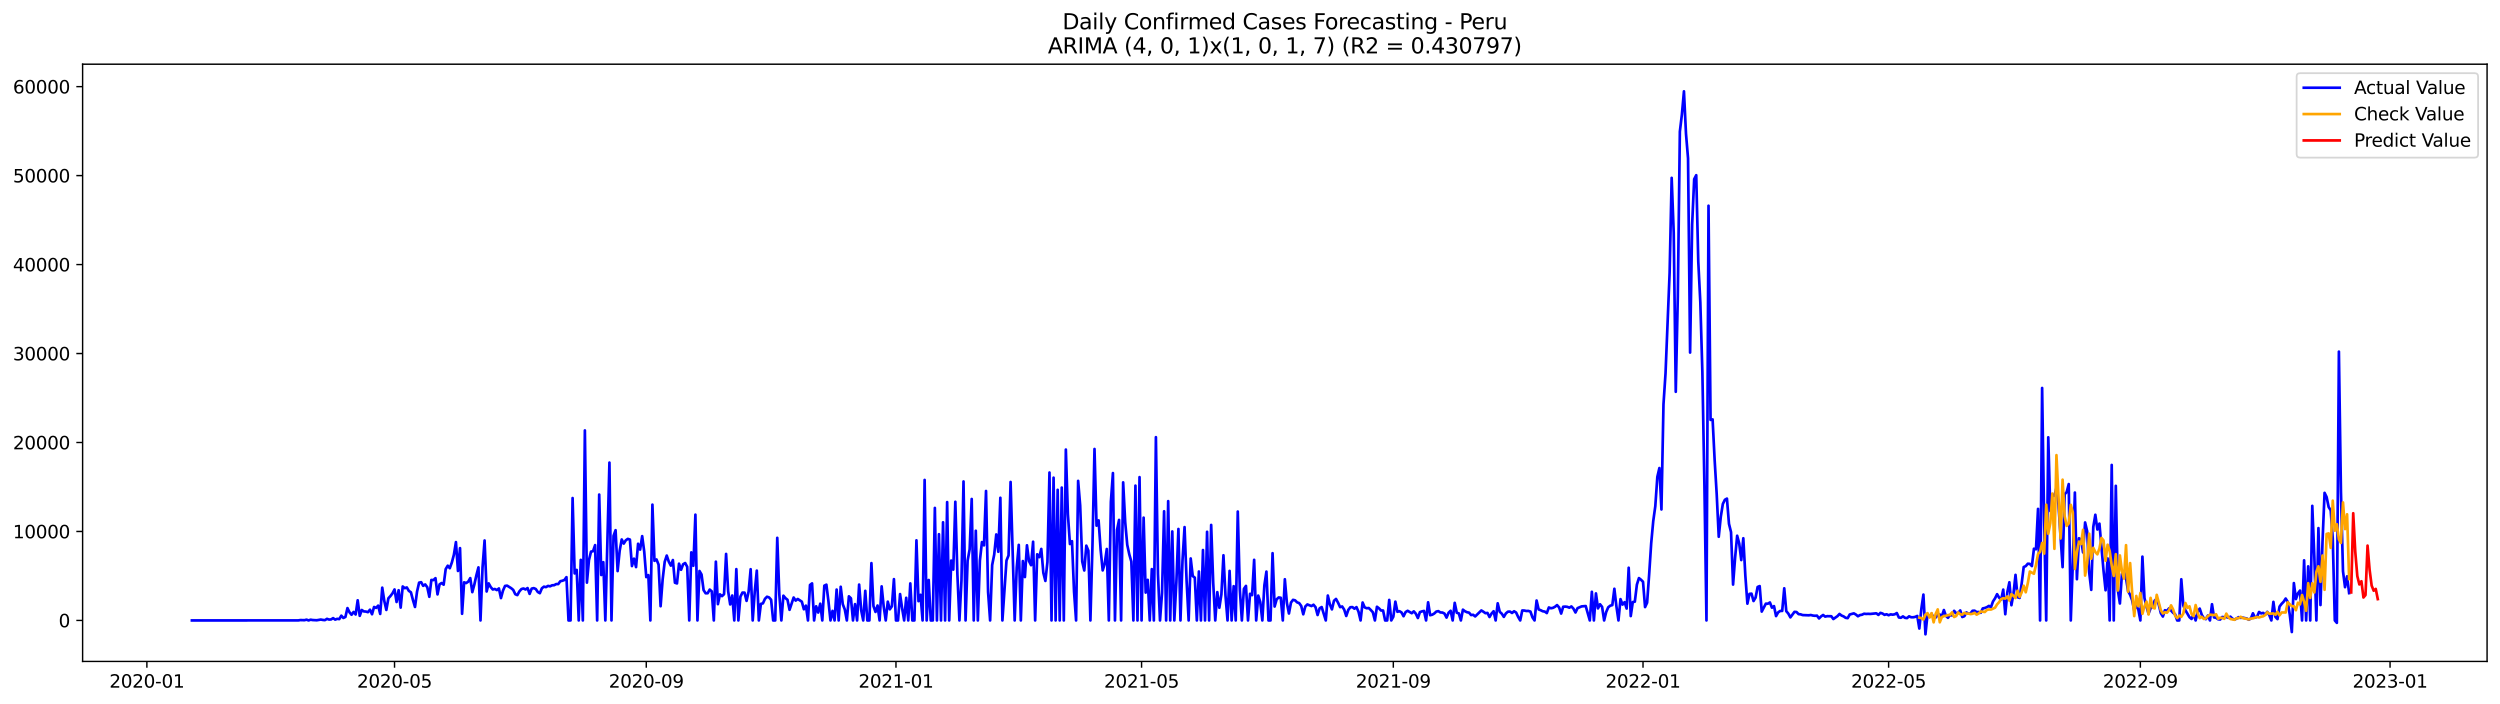 <?xml version="1.0" encoding="utf-8" standalone="no"?>
<!DOCTYPE svg PUBLIC "-//W3C//DTD SVG 1.1//EN"
  "http://www.w3.org/Graphics/SVG/1.1/DTD/svg11.dtd">
<svg xmlns:xlink="http://www.w3.org/1999/xlink" width="1392.412pt" height="392.274pt" viewBox="0 0 1392.412 392.274" xmlns="http://www.w3.org/2000/svg" version="1.1">
 <defs>
  <style type="text/css">*{stroke-linejoin: round; stroke-linecap: butt}</style>
 </defs>
 <g id="figure_1">
  <g id="patch_1">
   <path d="M 0 392.274 
L 1392.412 392.274 
L 1392.412 0 
L 0 0 
z
" style="fill: #ffffff"/>
  </g>
  <g id="axes_1">
   <g id="patch_2">
    <path d="M 46.013 368.396 
L 1385.213 368.396 
L 1385.213 35.755 
L 46.013 35.755 
z
" style="fill: #ffffff"/>
   </g>
   <g id="matplotlib.axis_1">
    <g id="xtick_1">
     <g id="line2d_1">
      <defs>
       <path id="ma7a7d69709" d="M 0 0 
L 0 3.5 
" style="stroke: #000000; stroke-width: 0.8"/>
      </defs>
      <g>
       <use xlink:href="#ma7a7d69709" x="81.807" y="368.396" style="stroke: #000000; stroke-width: 0.8"/>
      </g>
     </g>
     <g id="text_1">
      <!-- 2020-01 -->
      <g transform="translate(60.915 382.994)scale(0.1 -0.1)">
       <defs>
        <path id="DejaVuSans-32" d="M 1228 531 
L 3431 531 
L 3431 0 
L 469 0 
L 469 531 
Q 828 903 1448 1529 
Q 2069 2156 2228 2338 
Q 2531 2678 2651 2914 
Q 2772 3150 2772 3378 
Q 2772 3750 2511 3984 
Q 2250 4219 1831 4219 
Q 1534 4219 1204 4116 
Q 875 4013 500 3803 
L 500 4441 
Q 881 4594 1212 4672 
Q 1544 4750 1819 4750 
Q 2544 4750 2975 4387 
Q 3406 4025 3406 3419 
Q 3406 3131 3298 2873 
Q 3191 2616 2906 2266 
Q 2828 2175 2409 1742 
Q 1991 1309 1228 531 
z
" transform="scale(0.016)"/>
        <path id="DejaVuSans-30" d="M 2034 4250 
Q 1547 4250 1301 3770 
Q 1056 3291 1056 2328 
Q 1056 1369 1301 889 
Q 1547 409 2034 409 
Q 2525 409 2770 889 
Q 3016 1369 3016 2328 
Q 3016 3291 2770 3770 
Q 2525 4250 2034 4250 
z
M 2034 4750 
Q 2819 4750 3233 4129 
Q 3647 3509 3647 2328 
Q 3647 1150 3233 529 
Q 2819 -91 2034 -91 
Q 1250 -91 836 529 
Q 422 1150 422 2328 
Q 422 3509 836 4129 
Q 1250 4750 2034 4750 
z
" transform="scale(0.016)"/>
        <path id="DejaVuSans-2d" d="M 313 2009 
L 1997 2009 
L 1997 1497 
L 313 1497 
L 313 2009 
z
" transform="scale(0.016)"/>
        <path id="DejaVuSans-31" d="M 794 531 
L 1825 531 
L 1825 4091 
L 703 3866 
L 703 4441 
L 1819 4666 
L 2450 4666 
L 2450 531 
L 3481 531 
L 3481 0 
L 794 0 
L 794 531 
z
" transform="scale(0.016)"/>
       </defs>
       <use xlink:href="#DejaVuSans-32"/>
       <use xlink:href="#DejaVuSans-30" x="63.623"/>
       <use xlink:href="#DejaVuSans-32" x="127.246"/>
       <use xlink:href="#DejaVuSans-30" x="190.869"/>
       <use xlink:href="#DejaVuSans-2d" x="254.492"/>
       <use xlink:href="#DejaVuSans-30" x="290.576"/>
       <use xlink:href="#DejaVuSans-31" x="354.199"/>
      </g>
     </g>
    </g>
    <g id="xtick_2">
     <g id="line2d_2">
      <g>
       <use xlink:href="#ma7a7d69709" x="219.739" y="368.396" style="stroke: #000000; stroke-width: 0.8"/>
      </g>
     </g>
     <g id="text_2">
      <!-- 2020-05 -->
      <g transform="translate(198.848 382.994)scale(0.1 -0.1)">
       <defs>
        <path id="DejaVuSans-35" d="M 691 4666 
L 3169 4666 
L 3169 4134 
L 1269 4134 
L 1269 2991 
Q 1406 3038 1543 3061 
Q 1681 3084 1819 3084 
Q 2600 3084 3056 2656 
Q 3513 2228 3513 1497 
Q 3513 744 3044 326 
Q 2575 -91 1722 -91 
Q 1428 -91 1123 -41 
Q 819 9 494 109 
L 494 744 
Q 775 591 1075 516 
Q 1375 441 1709 441 
Q 2250 441 2565 725 
Q 2881 1009 2881 1497 
Q 2881 1984 2565 2268 
Q 2250 2553 1709 2553 
Q 1456 2553 1204 2497 
Q 953 2441 691 2322 
L 691 4666 
z
" transform="scale(0.016)"/>
       </defs>
       <use xlink:href="#DejaVuSans-32"/>
       <use xlink:href="#DejaVuSans-30" x="63.623"/>
       <use xlink:href="#DejaVuSans-32" x="127.246"/>
       <use xlink:href="#DejaVuSans-30" x="190.869"/>
       <use xlink:href="#DejaVuSans-2d" x="254.492"/>
       <use xlink:href="#DejaVuSans-30" x="290.576"/>
       <use xlink:href="#DejaVuSans-35" x="354.199"/>
      </g>
     </g>
    </g>
    <g id="xtick_3">
     <g id="line2d_3">
      <g>
       <use xlink:href="#ma7a7d69709" x="359.952" y="368.396" style="stroke: #000000; stroke-width: 0.8"/>
      </g>
     </g>
     <g id="text_3">
      <!-- 2020-09 -->
      <g transform="translate(339.06 382.994)scale(0.1 -0.1)">
       <defs>
        <path id="DejaVuSans-39" d="M 703 97 
L 703 672 
Q 941 559 1184 500 
Q 1428 441 1663 441 
Q 2288 441 2617 861 
Q 2947 1281 2994 2138 
Q 2813 1869 2534 1725 
Q 2256 1581 1919 1581 
Q 1219 1581 811 2004 
Q 403 2428 403 3163 
Q 403 3881 828 4315 
Q 1253 4750 1959 4750 
Q 2769 4750 3195 4129 
Q 3622 3509 3622 2328 
Q 3622 1225 3098 567 
Q 2575 -91 1691 -91 
Q 1453 -91 1209 -44 
Q 966 3 703 97 
z
M 1959 2075 
Q 2384 2075 2632 2365 
Q 2881 2656 2881 3163 
Q 2881 3666 2632 3958 
Q 2384 4250 1959 4250 
Q 1534 4250 1286 3958 
Q 1038 3666 1038 3163 
Q 1038 2656 1286 2365 
Q 1534 2075 1959 2075 
z
" transform="scale(0.016)"/>
       </defs>
       <use xlink:href="#DejaVuSans-32"/>
       <use xlink:href="#DejaVuSans-30" x="63.623"/>
       <use xlink:href="#DejaVuSans-32" x="127.246"/>
       <use xlink:href="#DejaVuSans-30" x="190.869"/>
       <use xlink:href="#DejaVuSans-2d" x="254.492"/>
       <use xlink:href="#DejaVuSans-30" x="290.576"/>
       <use xlink:href="#DejaVuSans-39" x="354.199"/>
      </g>
     </g>
    </g>
    <g id="xtick_4">
     <g id="line2d_4">
      <g>
       <use xlink:href="#ma7a7d69709" x="499.024" y="368.396" style="stroke: #000000; stroke-width: 0.8"/>
      </g>
     </g>
     <g id="text_4">
      <!-- 2021-01 -->
      <g transform="translate(478.133 382.994)scale(0.1 -0.1)">
       <use xlink:href="#DejaVuSans-32"/>
       <use xlink:href="#DejaVuSans-30" x="63.623"/>
       <use xlink:href="#DejaVuSans-32" x="127.246"/>
       <use xlink:href="#DejaVuSans-31" x="190.869"/>
       <use xlink:href="#DejaVuSans-2d" x="254.492"/>
       <use xlink:href="#DejaVuSans-30" x="290.576"/>
       <use xlink:href="#DejaVuSans-31" x="354.199"/>
      </g>
     </g>
    </g>
    <g id="xtick_5">
     <g id="line2d_5">
      <g>
       <use xlink:href="#ma7a7d69709" x="635.817" y="368.396" style="stroke: #000000; stroke-width: 0.8"/>
      </g>
     </g>
     <g id="text_5">
      <!-- 2021-05 -->
      <g transform="translate(614.925 382.994)scale(0.1 -0.1)">
       <use xlink:href="#DejaVuSans-32"/>
       <use xlink:href="#DejaVuSans-30" x="63.623"/>
       <use xlink:href="#DejaVuSans-32" x="127.246"/>
       <use xlink:href="#DejaVuSans-31" x="190.869"/>
       <use xlink:href="#DejaVuSans-2d" x="254.492"/>
       <use xlink:href="#DejaVuSans-30" x="290.576"/>
       <use xlink:href="#DejaVuSans-35" x="354.199"/>
      </g>
     </g>
    </g>
    <g id="xtick_6">
     <g id="line2d_6">
      <g>
       <use xlink:href="#ma7a7d69709" x="776.029" y="368.396" style="stroke: #000000; stroke-width: 0.8"/>
      </g>
     </g>
     <g id="text_6">
      <!-- 2021-09 -->
      <g transform="translate(755.138 382.994)scale(0.1 -0.1)">
       <use xlink:href="#DejaVuSans-32"/>
       <use xlink:href="#DejaVuSans-30" x="63.623"/>
       <use xlink:href="#DejaVuSans-32" x="127.246"/>
       <use xlink:href="#DejaVuSans-31" x="190.869"/>
       <use xlink:href="#DejaVuSans-2d" x="254.492"/>
       <use xlink:href="#DejaVuSans-30" x="290.576"/>
       <use xlink:href="#DejaVuSans-39" x="354.199"/>
      </g>
     </g>
    </g>
    <g id="xtick_7">
     <g id="line2d_7">
      <g>
       <use xlink:href="#ma7a7d69709" x="915.102" y="368.396" style="stroke: #000000; stroke-width: 0.8"/>
      </g>
     </g>
     <g id="text_7">
      <!-- 2022-01 -->
      <g transform="translate(894.21 382.994)scale(0.1 -0.1)">
       <use xlink:href="#DejaVuSans-32"/>
       <use xlink:href="#DejaVuSans-30" x="63.623"/>
       <use xlink:href="#DejaVuSans-32" x="127.246"/>
       <use xlink:href="#DejaVuSans-32" x="190.869"/>
       <use xlink:href="#DejaVuSans-2d" x="254.492"/>
       <use xlink:href="#DejaVuSans-30" x="290.576"/>
       <use xlink:href="#DejaVuSans-31" x="354.199"/>
      </g>
     </g>
    </g>
    <g id="xtick_8">
     <g id="line2d_8">
      <g>
       <use xlink:href="#ma7a7d69709" x="1051.894" y="368.396" style="stroke: #000000; stroke-width: 0.8"/>
      </g>
     </g>
     <g id="text_8">
      <!-- 2022-05 -->
      <g transform="translate(1031.003 382.994)scale(0.1 -0.1)">
       <use xlink:href="#DejaVuSans-32"/>
       <use xlink:href="#DejaVuSans-30" x="63.623"/>
       <use xlink:href="#DejaVuSans-32" x="127.246"/>
       <use xlink:href="#DejaVuSans-32" x="190.869"/>
       <use xlink:href="#DejaVuSans-2d" x="254.492"/>
       <use xlink:href="#DejaVuSans-30" x="290.576"/>
       <use xlink:href="#DejaVuSans-35" x="354.199"/>
      </g>
     </g>
    </g>
    <g id="xtick_9">
     <g id="line2d_9">
      <g>
       <use xlink:href="#ma7a7d69709" x="1192.107" y="368.396" style="stroke: #000000; stroke-width: 0.8"/>
      </g>
     </g>
     <g id="text_9">
      <!-- 2022-09 -->
      <g transform="translate(1171.215 382.994)scale(0.1 -0.1)">
       <use xlink:href="#DejaVuSans-32"/>
       <use xlink:href="#DejaVuSans-30" x="63.623"/>
       <use xlink:href="#DejaVuSans-32" x="127.246"/>
       <use xlink:href="#DejaVuSans-32" x="190.869"/>
       <use xlink:href="#DejaVuSans-2d" x="254.492"/>
       <use xlink:href="#DejaVuSans-30" x="290.576"/>
       <use xlink:href="#DejaVuSans-39" x="354.199"/>
      </g>
     </g>
    </g>
    <g id="xtick_10">
     <g id="line2d_10">
      <g>
       <use xlink:href="#ma7a7d69709" x="1331.179" y="368.396" style="stroke: #000000; stroke-width: 0.8"/>
      </g>
     </g>
     <g id="text_10">
      <!-- 2023-01 -->
      <g transform="translate(1310.288 382.994)scale(0.1 -0.1)">
       <defs>
        <path id="DejaVuSans-33" d="M 2597 2516 
Q 3050 2419 3304 2112 
Q 3559 1806 3559 1356 
Q 3559 666 3084 287 
Q 2609 -91 1734 -91 
Q 1441 -91 1130 -33 
Q 819 25 488 141 
L 488 750 
Q 750 597 1062 519 
Q 1375 441 1716 441 
Q 2309 441 2620 675 
Q 2931 909 2931 1356 
Q 2931 1769 2642 2001 
Q 2353 2234 1838 2234 
L 1294 2234 
L 1294 2753 
L 1863 2753 
Q 2328 2753 2575 2939 
Q 2822 3125 2822 3475 
Q 2822 3834 2567 4026 
Q 2313 4219 1838 4219 
Q 1578 4219 1281 4162 
Q 984 4106 628 3988 
L 628 4550 
Q 988 4650 1302 4700 
Q 1616 4750 1894 4750 
Q 2613 4750 3031 4423 
Q 3450 4097 3450 3541 
Q 3450 3153 3228 2886 
Q 3006 2619 2597 2516 
z
" transform="scale(0.016)"/>
       </defs>
       <use xlink:href="#DejaVuSans-32"/>
       <use xlink:href="#DejaVuSans-30" x="63.623"/>
       <use xlink:href="#DejaVuSans-32" x="127.246"/>
       <use xlink:href="#DejaVuSans-33" x="190.869"/>
       <use xlink:href="#DejaVuSans-2d" x="254.492"/>
       <use xlink:href="#DejaVuSans-30" x="290.576"/>
       <use xlink:href="#DejaVuSans-31" x="354.199"/>
      </g>
     </g>
    </g>
   </g>
   <g id="matplotlib.axis_2">
    <g id="ytick_1">
     <g id="line2d_11">
      <defs>
       <path id="md40c45a8dc" d="M 0 0 
L -3.5 0 
" style="stroke: #000000; stroke-width: 0.8"/>
      </defs>
      <g>
       <use xlink:href="#md40c45a8dc" x="46.013" y="345.565" style="stroke: #000000; stroke-width: 0.8"/>
      </g>
     </g>
     <g id="text_11">
      <!-- 0 -->
      <g transform="translate(32.65 349.364)scale(0.1 -0.1)">
       <use xlink:href="#DejaVuSans-30"/>
      </g>
     </g>
    </g>
    <g id="ytick_2">
     <g id="line2d_12">
      <g>
       <use xlink:href="#md40c45a8dc" x="46.013" y="296.012" style="stroke: #000000; stroke-width: 0.8"/>
      </g>
     </g>
     <g id="text_12">
      <!-- 10000 -->
      <g transform="translate(7.2 299.812)scale(0.1 -0.1)">
       <use xlink:href="#DejaVuSans-31"/>
       <use xlink:href="#DejaVuSans-30" x="63.623"/>
       <use xlink:href="#DejaVuSans-30" x="127.246"/>
       <use xlink:href="#DejaVuSans-30" x="190.869"/>
       <use xlink:href="#DejaVuSans-30" x="254.492"/>
      </g>
     </g>
    </g>
    <g id="ytick_3">
     <g id="line2d_13">
      <g>
       <use xlink:href="#md40c45a8dc" x="46.013" y="246.46" style="stroke: #000000; stroke-width: 0.8"/>
      </g>
     </g>
     <g id="text_13">
      <!-- 20000 -->
      <g transform="translate(7.2 250.259)scale(0.1 -0.1)">
       <use xlink:href="#DejaVuSans-32"/>
       <use xlink:href="#DejaVuSans-30" x="63.623"/>
       <use xlink:href="#DejaVuSans-30" x="127.246"/>
       <use xlink:href="#DejaVuSans-30" x="190.869"/>
       <use xlink:href="#DejaVuSans-30" x="254.492"/>
      </g>
     </g>
    </g>
    <g id="ytick_4">
     <g id="line2d_14">
      <g>
       <use xlink:href="#md40c45a8dc" x="46.013" y="196.907" style="stroke: #000000; stroke-width: 0.8"/>
      </g>
     </g>
     <g id="text_14">
      <!-- 30000 -->
      <g transform="translate(7.2 200.706)scale(0.1 -0.1)">
       <use xlink:href="#DejaVuSans-33"/>
       <use xlink:href="#DejaVuSans-30" x="63.623"/>
       <use xlink:href="#DejaVuSans-30" x="127.246"/>
       <use xlink:href="#DejaVuSans-30" x="190.869"/>
       <use xlink:href="#DejaVuSans-30" x="254.492"/>
      </g>
     </g>
    </g>
    <g id="ytick_5">
     <g id="line2d_15">
      <g>
       <use xlink:href="#md40c45a8dc" x="46.013" y="147.355" style="stroke: #000000; stroke-width: 0.8"/>
      </g>
     </g>
     <g id="text_15">
      <!-- 40000 -->
      <g transform="translate(7.2 151.154)scale(0.1 -0.1)">
       <defs>
        <path id="DejaVuSans-34" d="M 2419 4116 
L 825 1625 
L 2419 1625 
L 2419 4116 
z
M 2253 4666 
L 3047 4666 
L 3047 1625 
L 3713 1625 
L 3713 1100 
L 3047 1100 
L 3047 0 
L 2419 0 
L 2419 1100 
L 313 1100 
L 313 1709 
L 2253 4666 
z
" transform="scale(0.016)"/>
       </defs>
       <use xlink:href="#DejaVuSans-34"/>
       <use xlink:href="#DejaVuSans-30" x="63.623"/>
       <use xlink:href="#DejaVuSans-30" x="127.246"/>
       <use xlink:href="#DejaVuSans-30" x="190.869"/>
       <use xlink:href="#DejaVuSans-30" x="254.492"/>
      </g>
     </g>
    </g>
    <g id="ytick_6">
     <g id="line2d_16">
      <g>
       <use xlink:href="#md40c45a8dc" x="46.013" y="97.802" style="stroke: #000000; stroke-width: 0.8"/>
      </g>
     </g>
     <g id="text_16">
      <!-- 50000 -->
      <g transform="translate(7.2 101.601)scale(0.1 -0.1)">
       <use xlink:href="#DejaVuSans-35"/>
       <use xlink:href="#DejaVuSans-30" x="63.623"/>
       <use xlink:href="#DejaVuSans-30" x="127.246"/>
       <use xlink:href="#DejaVuSans-30" x="190.869"/>
       <use xlink:href="#DejaVuSans-30" x="254.492"/>
      </g>
     </g>
    </g>
    <g id="ytick_7">
     <g id="line2d_17">
      <g>
       <use xlink:href="#md40c45a8dc" x="46.013" y="48.249" style="stroke: #000000; stroke-width: 0.8"/>
      </g>
     </g>
     <g id="text_17">
      <!-- 60000 -->
      <g transform="translate(7.2 52.048)scale(0.1 -0.1)">
       <defs>
        <path id="DejaVuSans-36" d="M 2113 2584 
Q 1688 2584 1439 2293 
Q 1191 2003 1191 1497 
Q 1191 994 1439 701 
Q 1688 409 2113 409 
Q 2538 409 2786 701 
Q 3034 994 3034 1497 
Q 3034 2003 2786 2293 
Q 2538 2584 2113 2584 
z
M 3366 4563 
L 3366 3988 
Q 3128 4100 2886 4159 
Q 2644 4219 2406 4219 
Q 1781 4219 1451 3797 
Q 1122 3375 1075 2522 
Q 1259 2794 1537 2939 
Q 1816 3084 2150 3084 
Q 2853 3084 3261 2657 
Q 3669 2231 3669 1497 
Q 3669 778 3244 343 
Q 2819 -91 2113 -91 
Q 1303 -91 875 529 
Q 447 1150 447 2328 
Q 447 3434 972 4092 
Q 1497 4750 2381 4750 
Q 2619 4750 2861 4703 
Q 3103 4656 3366 4563 
z
" transform="scale(0.016)"/>
       </defs>
       <use xlink:href="#DejaVuSans-36"/>
       <use xlink:href="#DejaVuSans-30" x="63.623"/>
       <use xlink:href="#DejaVuSans-30" x="127.246"/>
       <use xlink:href="#DejaVuSans-30" x="190.869"/>
       <use xlink:href="#DejaVuSans-30" x="254.492"/>
      </g>
     </g>
    </g>
   </g>
   <g id="line2d_18">
    <path d="M 106.885 345.565 
L 166.162 345.54 
L 167.302 345.352 
L 169.582 345.426 
L 170.722 345.124 
L 171.862 345.565 
L 173.002 345.149 
L 174.142 345.342 
L 176.421 345.461 
L 178.701 345.07 
L 179.841 345.293 
L 180.981 345.387 
L 182.121 344.668 
L 183.261 345.079 
L 184.401 344.995 
L 185.541 344.287 
L 186.681 345.114 
L 187.821 344.668 
L 188.961 344.817 
L 190.101 342.914 
L 191.241 344.178 
L 192.381 343.618 
L 193.521 338.687 
L 194.661 341.036 
L 195.8 342.389 
L 196.94 340.853 
L 198.08 342.24 
L 199.22 334.341 
L 200.36 342.993 
L 201.5 339.758 
L 202.64 340.531 
L 203.78 340.62 
L 204.92 340.952 
L 206.06 339.579 
L 207.2 342.111 
L 208.34 338.073 
L 209.48 338.563 
L 210.62 337.32 
L 211.76 341.928 
L 212.9 327.315 
L 214.039 334.733 
L 215.179 339.708 
L 216.319 333.222 
L 217.459 331.983 
L 218.599 330.476 
L 219.739 328.306 
L 220.879 335.283 
L 222.019 328.747 
L 223.159 338.41 
L 224.299 326.651 
L 225.439 327.587 
L 226.579 327.186 
L 227.719 329.109 
L 228.859 329.867 
L 229.999 334.208 
L 231.139 338.058 
L 232.278 329.525 
L 233.418 324.52 
L 234.558 324.267 
L 235.698 326.284 
L 236.838 325.516 
L 237.978 327.072 
L 239.118 332.384 
L 240.258 323.019 
L 241.398 323.083 
L 242.538 322.033 
L 243.678 331.051 
L 244.818 325.467 
L 245.958 324.728 
L 247.098 325.645 
L 248.238 316.963 
L 249.378 315.07 
L 250.518 316.458 
L 251.657 313.326 
L 252.797 308.966 
L 253.937 301.934 
L 255.077 317.999 
L 256.217 305.299 
L 257.357 341.854 
L 258.497 324.337 
L 259.637 324.743 
L 260.777 323.97 
L 261.917 321.993 
L 263.057 329.802 
L 264.197 325.546 
L 265.337 320.358 
L 266.477 316.007 
L 267.617 345.565 
L 268.757 316.027 
L 269.896 301.032 
L 271.036 329.431 
L 272.176 324.931 
L 273.316 326.973 
L 274.456 328.321 
L 275.596 328.038 
L 276.736 328.653 
L 277.876 327.736 
L 279.016 333.122 
L 280.156 328.901 
L 281.296 326.344 
L 282.436 326.175 
L 284.716 327.602 
L 285.856 328.569 
L 286.996 330.967 
L 288.135 331.453 
L 289.275 329.391 
L 290.415 328.088 
L 291.555 327.751 
L 292.695 328.316 
L 293.835 327.538 
L 294.975 330.774 
L 296.115 327.85 
L 297.255 327.563 
L 298.395 328.038 
L 299.535 329.718 
L 300.675 330.382 
L 301.815 327.647 
L 302.955 326.75 
L 304.095 327.013 
L 305.235 326.319 
L 306.375 326.562 
L 307.514 325.987 
L 308.654 325.927 
L 309.794 325.298 
L 310.934 325.293 
L 312.074 323.732 
L 313.214 323.45 
L 314.354 323.038 
L 315.494 321.458 
L 316.634 345.565 
L 317.774 345.565 
L 318.914 277.4 
L 320.054 319.362 
L 321.194 317.429 
L 322.334 345.565 
L 323.474 311.825 
L 324.614 345.565 
L 325.753 239.731 
L 326.893 324.505 
L 328.033 311.919 
L 329.173 307.241 
L 330.313 306.988 
L 331.453 303.614 
L 332.593 345.565 
L 333.733 275.453 
L 334.873 320.249 
L 336.013 313.123 
L 337.153 345.565 
L 339.433 257.654 
L 340.573 345.565 
L 341.713 298.455 
L 342.853 295.304 
L 343.992 318.078 
L 345.132 306.775 
L 346.272 300.477 
L 347.412 302.757 
L 348.552 300.928 
L 349.692 300.13 
L 350.832 300.522 
L 351.972 315.279 
L 353.112 311.156 
L 354.252 315.853 
L 355.392 302.856 
L 356.532 306.101 
L 357.672 298.619 
L 358.812 307.256 
L 359.952 321.428 
L 361.092 320.333 
L 362.231 345.565 
L 363.371 281.067 
L 364.511 312.35 
L 365.651 311.602 
L 366.791 314.471 
L 367.931 337.647 
L 369.071 322.697 
L 370.211 312.93 
L 371.351 309.436 
L 372.491 312.845 
L 373.631 315.031 
L 374.771 311.934 
L 375.911 324.55 
L 377.051 324.951 
L 378.191 313.951 
L 379.331 317.33 
L 380.471 314.278 
L 381.61 313.589 
L 382.75 315.685 
L 383.89 345.565 
L 385.03 307.652 
L 386.17 315.095 
L 387.31 286.652 
L 388.45 345.565 
L 389.59 318.024 
L 390.73 319.996 
L 391.87 328.658 
L 393.01 330.432 
L 394.15 330.397 
L 395.29 328.38 
L 396.43 329.376 
L 397.57 345.565 
L 398.71 312.836 
L 399.849 336.497 
L 400.989 331.046 
L 402.129 332.022 
L 403.269 330.937 
L 404.409 308.529 
L 405.549 329.297 
L 406.689 336.646 
L 407.829 331.675 
L 408.969 345.565 
L 410.109 316.993 
L 411.249 345.565 
L 412.389 332.3 
L 413.529 330.045 
L 414.669 330.075 
L 415.809 334.659 
L 416.949 329.5 
L 418.088 317.033 
L 419.228 345.565 
L 420.368 329.51 
L 421.508 317.821 
L 422.648 345.565 
L 423.788 336.353 
L 424.928 336.036 
L 426.068 333.519 
L 427.208 332.354 
L 428.348 332.751 
L 429.488 334.054 
L 430.628 345.565 
L 431.768 345.565 
L 432.908 299.56 
L 434.048 331.021 
L 435.188 345.565 
L 436.328 331.785 
L 437.467 333.142 
L 438.607 334.054 
L 439.747 339.649 
L 442.027 332.805 
L 443.167 334.51 
L 444.307 333.608 
L 446.587 335.1 
L 447.727 339.336 
L 448.867 337.325 
L 450.007 345.565 
L 451.147 325.813 
L 452.287 324.931 
L 453.427 345.565 
L 454.567 337.691 
L 455.706 341.17 
L 456.846 336.239 
L 457.986 345.565 
L 459.126 326.2 
L 460.266 325.64 
L 461.406 334.852 
L 462.546 345.565 
L 463.686 340.238 
L 464.826 345.565 
L 465.966 328.37 
L 467.106 345.565 
L 468.246 326.809 
L 469.386 336.507 
L 470.526 339.5 
L 471.666 345.565 
L 472.806 332.141 
L 473.945 333.226 
L 475.085 345.565 
L 476.225 336.487 
L 477.365 345.565 
L 478.505 325.595 
L 479.645 339.832 
L 480.785 345.565 
L 481.925 329.079 
L 483.065 345.565 
L 484.205 345.565 
L 485.345 313.643 
L 486.485 337.547 
L 487.625 340.818 
L 488.765 337.25 
L 489.905 345.565 
L 491.045 326.591 
L 492.185 337.815 
L 493.324 345.565 
L 494.464 335.105 
L 495.604 339.366 
L 496.744 337.696 
L 497.884 322.568 
L 499.024 345.565 
L 500.164 345.565 
L 501.304 330.888 
L 502.444 338.747 
L 503.584 345.565 
L 504.724 332.964 
L 505.864 345.565 
L 507.004 324.941 
L 508.144 345.565 
L 509.284 345.565 
L 510.424 300.948 
L 511.563 334.832 
L 512.703 331.289 
L 513.843 345.565 
L 514.983 267.312 
L 516.123 345.565 
L 517.263 323.048 
L 518.403 345.565 
L 519.543 345.565 
L 520.683 282.896 
L 521.823 345.565 
L 522.963 297.534 
L 524.103 345.565 
L 525.243 290.904 
L 526.383 345.565 
L 527.523 279.655 
L 528.663 345.565 
L 529.802 312.211 
L 530.942 317.246 
L 532.082 279.477 
L 533.222 319.713 
L 534.362 345.565 
L 535.502 323.38 
L 536.642 268.159 
L 537.782 345.565 
L 538.922 312.291 
L 540.062 305.958 
L 541.202 277.911 
L 542.342 345.565 
L 543.482 295.616 
L 544.622 345.565 
L 545.762 312.246 
L 546.902 301.924 
L 548.042 303.748 
L 549.181 273.466 
L 550.321 329.693 
L 551.461 345.565 
L 552.601 314.704 
L 553.741 308.857 
L 554.881 297.663 
L 556.021 307.315 
L 557.161 277.252 
L 558.301 345.565 
L 560.581 312.167 
L 561.721 309.382 
L 562.861 268.441 
L 565.141 345.565 
L 566.281 316.121 
L 567.42 303.485 
L 568.56 345.565 
L 569.7 312.504 
L 570.84 321.393 
L 571.98 303.708 
L 573.12 312.513 
L 574.26 314.783 
L 575.4 301.726 
L 576.54 345.565 
L 577.68 308.728 
L 578.82 310.313 
L 579.96 305.73 
L 581.1 319.04 
L 582.24 323.549 
L 583.38 313.019 
L 584.52 263.189 
L 585.659 345.565 
L 586.799 266.048 
L 587.939 345.565 
L 589.079 272.817 
L 590.219 345.565 
L 591.359 271.568 
L 592.499 345.565 
L 593.639 250.394 
L 594.779 286.503 
L 595.919 303.004 
L 597.059 301.419 
L 598.199 329.515 
L 599.339 345.565 
L 600.479 267.837 
L 601.619 281.563 
L 602.759 312.751 
L 603.899 317.736 
L 605.038 303.911 
L 606.178 306.706 
L 607.318 345.565 
L 608.458 304.02 
L 609.598 250.072 
L 610.738 292.767 
L 611.878 289.828 
L 613.018 306.285 
L 614.158 317.687 
L 615.298 313.916 
L 616.438 305.774 
L 617.578 345.565 
L 618.718 279.531 
L 619.858 263.491 
L 620.998 345.565 
L 622.138 295.215 
L 623.277 289.566 
L 624.417 345.565 
L 625.557 268.669 
L 626.697 290.814 
L 627.837 303.47 
L 628.977 308.772 
L 630.117 312.806 
L 631.257 345.565 
L 632.397 270.478 
L 633.537 345.565 
L 634.677 265.756 
L 635.817 345.565 
L 636.957 288.317 
L 638.097 330.06 
L 639.237 322.959 
L 640.377 345.565 
L 641.516 316.983 
L 642.656 345.565 
L 643.796 243.492 
L 644.936 319.629 
L 646.076 345.565 
L 647.216 330.303 
L 648.356 284.769 
L 649.496 345.565 
L 650.636 279.115 
L 651.776 345.565 
L 652.916 295.998 
L 654.056 345.565 
L 655.196 324.347 
L 656.336 294.62 
L 657.476 345.565 
L 658.616 312.142 
L 659.756 293.579 
L 660.895 323.574 
L 662.035 345.565 
L 663.175 311.047 
L 664.315 320.838 
L 665.455 321.735 
L 666.595 345.565 
L 667.735 318.306 
L 668.875 345.565 
L 670.015 306.349 
L 671.155 345.565 
L 672.295 296.196 
L 673.435 345.565 
L 674.575 292.375 
L 675.715 324.629 
L 676.855 345.565 
L 677.995 329.812 
L 679.134 338.484 
L 680.274 331.026 
L 681.414 309.273 
L 682.554 331.695 
L 683.694 345.565 
L 684.834 317.969 
L 685.974 345.565 
L 687.114 326.477 
L 688.254 345.565 
L 689.394 284.918 
L 690.534 328.405 
L 691.674 345.565 
L 692.814 327.974 
L 693.954 326.329 
L 695.094 345.565 
L 696.234 330.724 
L 697.373 331.477 
L 698.513 311.805 
L 699.653 345.565 
L 700.793 331.715 
L 701.933 335.367 
L 703.073 345.565 
L 704.213 325.992 
L 705.353 318.366 
L 706.493 345.565 
L 707.633 345.565 
L 708.773 308.108 
L 709.913 337.815 
L 711.053 333.801 
L 712.193 332.751 
L 713.333 332.934 
L 714.473 345.565 
L 715.612 322.627 
L 716.752 335.843 
L 717.892 341.7 
L 719.032 335.605 
L 720.172 334.089 
L 721.312 334.366 
L 722.452 335.496 
L 723.592 335.902 
L 724.732 337.493 
L 725.872 342.141 
L 727.012 337.795 
L 728.152 336.656 
L 730.432 337.552 
L 731.572 336.819 
L 732.712 338.182 
L 733.852 342.537 
L 734.991 338.796 
L 736.131 338.122 
L 738.411 345.565 
L 739.551 331.7 
L 740.691 336.606 
L 741.831 339.401 
L 742.971 334.629 
L 744.111 333.593 
L 745.251 335.689 
L 746.391 338.152 
L 747.531 337.78 
L 748.671 339.535 
L 749.811 343.073 
L 750.951 339.688 
L 752.091 338.221 
L 753.23 338.122 
L 754.37 339.029 
L 755.51 338.147 
L 756.65 340.719 
L 757.79 345.565 
L 758.93 335.58 
L 760.07 338.291 
L 761.21 338.771 
L 762.35 338.648 
L 763.49 339.753 
L 764.63 341.016 
L 765.77 345.565 
L 766.91 337.944 
L 768.05 338.826 
L 769.19 340.025 
L 770.33 340.035 
L 771.469 345.565 
L 772.609 345.565 
L 773.749 334.138 
L 774.889 345.565 
L 776.029 343.509 
L 777.169 335.1 
L 778.309 340.739 
L 779.449 340.412 
L 780.589 341.095 
L 781.729 343.216 
L 782.869 340.892 
L 784.009 340.189 
L 786.289 341.536 
L 787.429 340.506 
L 788.569 341.804 
L 789.709 344.217 
L 790.848 340.927 
L 791.988 340.521 
L 793.128 340.273 
L 794.268 345.565 
L 795.408 335.461 
L 796.548 342.646 
L 797.688 342.374 
L 798.828 341.705 
L 799.968 340.63 
L 801.108 340.372 
L 802.248 341.11 
L 803.388 341.17 
L 804.528 341.735 
L 805.668 343.979 
L 806.808 341.279 
L 807.948 340.184 
L 809.087 345.565 
L 810.227 335.764 
L 811.367 341.284 
L 812.507 341.641 
L 813.647 345.565 
L 814.787 339.569 
L 815.927 340.441 
L 817.067 340.991 
L 818.207 341.224 
L 819.347 342.557 
L 820.487 342.423 
L 821.627 343.32 
L 825.047 340.005 
L 826.187 340.694 
L 827.326 341.532 
L 828.466 341.383 
L 829.606 343.647 
L 830.746 341.725 
L 831.886 340.441 
L 833.026 345.565 
L 834.166 336.016 
L 835.306 340.763 
L 836.446 341.809 
L 837.586 343.583 
L 838.726 341.636 
L 839.866 340.679 
L 841.006 340.62 
L 842.146 341.403 
L 843.286 340.451 
L 844.426 341.165 
L 845.566 343.618 
L 846.705 345.565 
L 847.845 340.01 
L 848.985 340.045 
L 850.125 340.303 
L 851.265 340.263 
L 852.405 340.64 
L 853.545 343.88 
L 854.685 345.565 
L 855.825 334.47 
L 856.965 339.435 
L 858.105 339.876 
L 859.245 340.441 
L 860.385 340.635 
L 861.525 341.452 
L 862.665 338.335 
L 863.805 338.776 
L 864.944 338.553 
L 866.084 337.949 
L 867.224 337.017 
L 868.364 338.306 
L 869.504 341.735 
L 870.644 337.939 
L 871.784 337.855 
L 872.924 337.989 
L 874.064 338.459 
L 875.204 337.766 
L 876.344 338.994 
L 877.484 341.13 
L 878.624 338.722 
L 880.904 337.741 
L 883.183 337.543 
L 885.463 345.565 
L 886.603 329.619 
L 887.743 345.565 
L 888.883 330.511 
L 890.023 338.846 
L 891.163 336.551 
L 892.303 337.998 
L 893.443 345.565 
L 894.583 340.882 
L 895.723 338.241 
L 896.863 337.339 
L 898.003 337.022 
L 899.143 327.929 
L 900.283 337.731 
L 901.423 345.565 
L 902.562 333.697 
L 903.702 336.735 
L 904.842 335.397 
L 905.982 338.945 
L 907.122 316.22 
L 908.262 343.127 
L 909.402 335.342 
L 910.542 335.1 
L 911.682 325.645 
L 912.822 321.978 
L 913.962 322.885 
L 915.102 324.03 
L 916.242 338.127 
L 917.382 335.674 
L 918.522 319.887 
L 919.662 302.519 
L 920.801 290.195 
L 921.941 281.974 
L 923.081 265.612 
L 924.221 260.691 
L 925.361 283.743 
L 926.501 225.212 
L 927.641 207.947 
L 929.921 151.913 
L 931.061 99.065 
L 932.201 129.555 
L 933.341 218.215 
L 934.481 165.203 
L 935.621 73.313 
L 936.761 63.695 
L 937.901 50.876 
L 939.04 74.532 
L 940.18 88.208 
L 941.32 196.367 
L 942.46 125.076 
L 943.6 99.779 
L 944.74 97.584 
L 945.88 145.714 
L 947.02 168.385 
L 948.16 207.224 
L 949.3 270.582 
L 950.44 345.565 
L 951.58 114.585 
L 952.72 233.864 
L 953.86 233.591 
L 955 256.331 
L 956.14 275.245 
L 957.28 298.956 
L 958.419 287.831 
L 959.559 280.696 
L 960.699 278.352 
L 961.839 277.713 
L 962.979 291.756 
L 964.119 296.374 
L 965.259 325.585 
L 966.399 310.497 
L 967.539 298.391 
L 968.679 302.672 
L 969.819 311.934 
L 970.959 299.798 
L 972.099 320.685 
L 973.239 336.215 
L 974.379 330.779 
L 975.519 330.64 
L 976.658 334.748 
L 977.798 332.845 
L 978.938 326.923 
L 980.078 326.438 
L 981.218 340.63 
L 983.498 336.234 
L 984.638 336.249 
L 985.778 335.555 
L 986.918 338.449 
L 988.058 337.592 
L 989.198 343.142 
L 990.338 341.1 
L 991.478 340.288 
L 992.618 340.258 
L 993.758 327.667 
L 994.897 340.417 
L 996.037 341.75 
L 997.177 343.851 
L 999.457 340.783 
L 1000.597 340.872 
L 1001.737 342.057 
L 1002.877 342.171 
L 1004.017 342.572 
L 1007.437 342.706 
L 1008.577 342.537 
L 1009.717 342.85 
L 1010.857 342.969 
L 1011.997 342.884 
L 1013.137 344.45 
L 1014.276 343.31 
L 1015.416 342.528 
L 1016.556 343.439 
L 1017.696 343.182 
L 1019.976 343.231 
L 1021.116 344.782 
L 1023.396 343.172 
L 1024.536 341.953 
L 1025.676 342.835 
L 1026.816 343.315 
L 1027.956 344.103 
L 1029.096 344.277 
L 1030.236 342.26 
L 1032.515 341.621 
L 1033.655 342.28 
L 1034.795 343.236 
L 1035.935 342.592 
L 1037.075 342.369 
L 1038.215 341.824 
L 1039.355 341.948 
L 1040.495 341.878 
L 1041.635 341.948 
L 1045.055 341.596 
L 1046.195 342.478 
L 1047.335 341.348 
L 1048.475 341.71 
L 1049.615 342.448 
L 1050.754 342.121 
L 1051.894 342.661 
L 1053.034 342.176 
L 1054.174 342.354 
L 1055.314 342.136 
L 1056.454 341.457 
L 1057.594 343.91 
L 1058.734 344.079 
L 1059.874 343.306 
L 1061.014 344.113 
L 1062.154 344.257 
L 1063.294 343.276 
L 1064.434 343.781 
L 1065.574 343.806 
L 1066.714 343.568 
L 1067.854 343.068 
L 1068.994 350.06 
L 1070.133 339.044 
L 1071.273 331.165 
L 1072.413 353.276 
L 1073.553 342.126 
L 1074.693 343.509 
L 1075.833 341.844 
L 1076.973 344.242 
L 1078.113 343.925 
L 1079.253 342.587 
L 1080.393 342.265 
L 1081.533 343.301 
L 1082.673 339.767 
L 1083.813 343.003 
L 1084.953 344.098 
L 1086.093 342.528 
L 1087.233 342.77 
L 1088.372 340.213 
L 1089.512 341.606 
L 1090.652 341.338 
L 1091.792 339.99 
L 1092.932 343.652 
L 1094.072 343.211 
L 1095.212 341.105 
L 1096.352 341.779 
L 1097.492 341.645 
L 1098.632 340.189 
L 1099.772 340.114 
L 1100.912 340.937 
L 1102.052 340.863 
L 1103.192 341.304 
L 1104.332 338.866 
L 1105.472 338.628 
L 1106.611 338.187 
L 1107.751 337.463 
L 1108.891 338.172 
L 1110.031 334.991 
L 1111.171 333.241 
L 1112.311 330.942 
L 1113.451 332.89 
L 1114.591 333.965 
L 1115.731 328.395 
L 1116.871 342.096 
L 1118.011 329.847 
L 1119.151 324.307 
L 1120.291 337.087 
L 1121.431 330.729 
L 1122.571 320.184 
L 1123.711 332.627 
L 1124.85 333.018 
L 1125.99 325.06 
L 1127.13 315.814 
L 1128.27 315.308 
L 1129.41 313.97 
L 1130.55 314.06 
L 1131.69 315.293 
L 1132.83 305.621 
L 1133.97 305.923 
L 1135.11 283.436 
L 1136.25 345.565 
L 1137.39 216.094 
L 1138.53 291.146 
L 1139.67 345.565 
L 1140.81 243.566 
L 1141.95 284.675 
L 1143.09 275.428 
L 1144.229 276.162 
L 1145.369 271.677 
L 1146.509 281.29 
L 1148.789 315.863 
L 1149.929 275.27 
L 1151.069 274.095 
L 1152.209 269.616 
L 1153.349 345.565 
L 1154.489 313.519 
L 1155.629 274.338 
L 1156.769 322.592 
L 1157.909 299.788 
L 1159.049 300.502 
L 1160.189 307.687 
L 1161.329 290.993 
L 1162.468 295.923 
L 1163.608 318.881 
L 1164.748 328.529 
L 1165.888 293.465 
L 1167.028 286.706 
L 1168.168 294.917 
L 1169.308 291.642 
L 1171.588 317.826 
L 1172.728 328.752 
L 1173.868 311.027 
L 1175.008 345.565 
L 1176.148 258.962 
L 1177.288 345.565 
L 1178.428 270.597 
L 1179.568 328.613 
L 1180.707 336.12 
L 1181.847 319.644 
L 1182.987 318.381 
L 1184.127 322.082 
L 1185.267 329.282 
L 1186.407 331.304 
L 1187.547 334.391 
L 1188.687 339.926 
L 1189.827 337.052 
L 1190.967 339.455 
L 1192.107 345.565 
L 1193.247 310.031 
L 1194.387 333.068 
L 1195.527 337.884 
L 1196.667 341.794 
L 1197.807 338.786 
L 1198.947 337.904 
L 1200.086 334.445 
L 1201.226 333.677 
L 1202.366 336.779 
L 1203.506 341.536 
L 1204.646 343.38 
L 1205.786 339.867 
L 1206.926 340.273 
L 1208.066 338.826 
L 1210.346 341.309 
L 1211.486 342.141 
L 1212.626 345.565 
L 1213.766 345.565 
L 1214.906 322.637 
L 1216.046 337.315 
L 1217.186 339.867 
L 1219.465 343.747 
L 1220.605 344.728 
L 1221.745 342.126 
L 1222.885 345.565 
L 1224.025 340.704 
L 1225.165 338.97 
L 1226.305 342.433 
L 1227.445 344.311 
L 1228.585 344.832 
L 1229.725 342.835 
L 1230.865 345.565 
L 1232.005 336.537 
L 1233.145 343.885 
L 1234.285 344.098 
L 1235.425 344.921 
L 1236.564 345.05 
L 1237.704 343.642 
L 1238.844 343.776 
L 1239.984 343.667 
L 1241.124 344.088 
L 1242.264 343.469 
L 1243.404 344.609 
L 1244.544 345.094 
L 1245.684 344.515 
L 1246.824 343.732 
L 1247.964 344.123 
L 1249.104 344.009 
L 1251.384 344.5 
L 1252.524 345.164 
L 1253.664 344.455 
L 1254.804 341.596 
L 1255.943 344.009 
L 1257.083 343.499 
L 1258.223 340.858 
L 1259.363 341.641 
L 1260.503 341.373 
L 1261.643 342.369 
L 1262.783 340.783 
L 1263.923 342.602 
L 1265.063 345.565 
L 1266.203 335.228 
L 1267.343 343.588 
L 1268.483 344.812 
L 1269.623 337.85 
L 1270.763 336.343 
L 1271.903 335.144 
L 1273.043 333.37 
L 1274.182 335.223 
L 1275.322 342.354 
L 1276.462 352.012 
L 1277.602 324.763 
L 1278.742 333.658 
L 1279.882 330.461 
L 1281.022 328.93 
L 1282.162 345.565 
L 1283.302 312.082 
L 1284.442 345.565 
L 1285.582 315.447 
L 1286.722 345.565 
L 1287.862 281.746 
L 1289.002 310.071 
L 1290.142 345.565 
L 1291.282 294.139 
L 1292.421 336.978 
L 1293.561 301.647 
L 1294.701 274.502 
L 1295.841 276.845 
L 1296.981 282.405 
L 1298.121 284.239 
L 1299.261 299.962 
L 1300.401 345.565 
L 1301.541 346.903 
L 1302.681 195.842 
L 1303.821 273.932 
L 1304.961 318.133 
L 1306.101 327.042 
L 1307.241 320.997 
L 1308.381 330.343 
L 1308.381 330.343 
" clip-path="url(#p5e2325f134)" style="fill: none; stroke: #0000ff; stroke-width: 1.5; stroke-linecap: square"/>
   </g>
   <g id="line2d_19">
    <path d="M 1068.994 344.023 
L 1070.133 344.255 
L 1071.273 345.08 
L 1072.413 342.311 
L 1073.553 341.501 
L 1074.693 343.939 
L 1075.833 341.499 
L 1076.973 346.611 
L 1078.113 341.893 
L 1079.253 339.421 
L 1080.393 346.583 
L 1081.533 343.7 
L 1082.673 343.152 
L 1083.813 342.959 
L 1084.953 342.592 
L 1086.093 342.481 
L 1087.233 341.04 
L 1088.372 343.641 
L 1089.512 343.118 
L 1090.652 341.126 
L 1091.792 342.145 
L 1092.932 342.312 
L 1094.072 341.329 
L 1095.212 341.794 
L 1096.352 341.729 
L 1097.492 342.038 
L 1098.632 341.856 
L 1099.772 341.321 
L 1100.912 342.344 
L 1102.052 341.701 
L 1103.192 340.578 
L 1105.472 340.864 
L 1106.611 339.728 
L 1107.751 339.442 
L 1108.891 339.512 
L 1111.171 338.485 
L 1112.311 336.61 
L 1113.451 335.367 
L 1114.591 333.651 
L 1115.731 333.191 
L 1116.871 333.406 
L 1118.011 332.208 
L 1119.151 334.502 
L 1120.291 330.91 
L 1121.431 331.826 
L 1122.571 333.085 
L 1123.711 329.025 
L 1124.85 332.446 
L 1125.99 329.979 
L 1127.13 326.236 
L 1128.27 329.872 
L 1129.41 324.845 
L 1130.55 318.323 
L 1132.83 319.563 
L 1133.97 314.702 
L 1135.11 308.55 
L 1136.25 307.279 
L 1137.39 302.399 
L 1138.53 308.34 
L 1139.67 281.106 
L 1140.81 297.267 
L 1141.95 291.404 
L 1143.09 274.892 
L 1144.229 305.667 
L 1145.369 253.506 
L 1147.649 299.895 
L 1148.789 267.168 
L 1149.929 287.548 
L 1151.069 292.893 
L 1152.209 291.545 
L 1153.349 281.176 
L 1154.489 285.364 
L 1155.629 316.852 
L 1156.769 307.567 
L 1157.909 301.647 
L 1159.049 303.045 
L 1160.189 295.077 
L 1161.329 320.566 
L 1162.468 313.696 
L 1163.608 297.269 
L 1164.748 311.202 
L 1165.888 305.112 
L 1167.028 307.488 
L 1168.168 308.735 
L 1169.308 305.488 
L 1170.448 299.613 
L 1171.588 300.982 
L 1172.728 312.345 
L 1173.868 303.397 
L 1175.008 306.819 
L 1176.148 314.952 
L 1177.288 320.761 
L 1178.428 308.676 
L 1179.568 328.889 
L 1180.707 309.364 
L 1181.847 318.066 
L 1182.987 322.266 
L 1184.127 303.639 
L 1185.267 329.55 
L 1186.407 313.627 
L 1187.547 330.27 
L 1188.687 343.131 
L 1189.827 331.927 
L 1190.967 337.601 
L 1192.107 330.315 
L 1193.247 341.861 
L 1194.387 337.695 
L 1195.527 335.058 
L 1196.667 342.252 
L 1197.807 333.002 
L 1198.947 338.403 
L 1200.086 338.868 
L 1201.226 331.317 
L 1203.506 339.9 
L 1204.646 341.699 
L 1205.786 341.021 
L 1206.926 341.273 
L 1208.066 339.897 
L 1209.206 337.163 
L 1210.346 339.447 
L 1211.486 342.982 
L 1212.626 344.238 
L 1213.766 342.873 
L 1214.906 343.546 
L 1216.046 341.651 
L 1217.186 335.857 
L 1218.325 338.551 
L 1219.465 337.703 
L 1220.605 341.941 
L 1221.745 343.158 
L 1222.885 337.012 
L 1224.025 341.466 
L 1225.165 344.261 
L 1226.305 343.551 
L 1227.445 344.715 
L 1228.585 344.45 
L 1229.725 343.174 
L 1230.865 342.335 
L 1233.145 342.595 
L 1234.285 342.124 
L 1235.425 344.6 
L 1236.564 344.04 
L 1237.704 344.202 
L 1238.844 344.657 
L 1239.984 341.778 
L 1241.124 343.781 
L 1242.264 344.759 
L 1244.544 345.199 
L 1245.684 344.314 
L 1246.824 344.364 
L 1247.964 343.533 
L 1249.104 344.227 
L 1251.384 344.68 
L 1252.524 345.035 
L 1253.664 344.496 
L 1254.804 344.422 
L 1257.083 343.61 
L 1258.223 343.916 
L 1259.363 343.507 
L 1260.503 343.267 
L 1261.643 342.559 
L 1262.783 341.002 
L 1263.923 341.841 
L 1266.203 341.662 
L 1267.343 342.376 
L 1268.483 340.764 
L 1269.623 342.705 
L 1270.763 341.122 
L 1273.043 341.137 
L 1274.182 335.427 
L 1276.462 337.608 
L 1277.602 337.641 
L 1278.742 339.867 
L 1279.882 335.687 
L 1281.022 336.638 
L 1282.162 331.394 
L 1283.302 335.175 
L 1284.442 340.171 
L 1285.582 324.823 
L 1286.722 333.008 
L 1287.862 324.855 
L 1289.002 329.984 
L 1290.142 318.459 
L 1291.282 315.415 
L 1292.421 324.045 
L 1293.561 309.403 
L 1294.701 328.491 
L 1295.841 297.395 
L 1296.981 297.082 
L 1298.121 305.109 
L 1299.261 278.865 
L 1300.401 295.563 
L 1301.541 291.973 
L 1302.681 300.399 
L 1303.821 302.389 
L 1304.961 279.839 
L 1306.101 294.66 
L 1307.241 286.453 
L 1308.381 322.492 
L 1308.381 322.492 
" clip-path="url(#p5e2325f134)" style="fill: none; stroke: #ffa500; stroke-width: 1.5; stroke-linecap: square"/>
   </g>
   <g id="line2d_20">
    <path d="M 1309.521 329.953 
L 1310.661 285.863 
L 1311.8 307.339 
L 1312.94 320.869 
L 1314.08 325.506 
L 1315.22 323.727 
L 1316.36 332.787 
L 1317.5 331.436 
L 1318.64 303.892 
L 1319.78 317.284 
L 1320.92 326.139 
L 1322.06 329.005 
L 1323.2 327.998 
L 1324.34 333.686 
" clip-path="url(#p5e2325f134)" style="fill: none; stroke: #ff0000; stroke-width: 1.5; stroke-linecap: square"/>
   </g>
   <g id="patch_3">
    <path d="M 46.013 368.396 
L 46.013 35.755 
" style="fill: none; stroke: #000000; stroke-width: 0.8; stroke-linejoin: miter; stroke-linecap: square"/>
   </g>
   <g id="patch_4">
    <path d="M 1385.213 368.396 
L 1385.213 35.755 
" style="fill: none; stroke: #000000; stroke-width: 0.8; stroke-linejoin: miter; stroke-linecap: square"/>
   </g>
   <g id="patch_5">
    <path d="M 46.013 368.396 
L 1385.213 368.396 
" style="fill: none; stroke: #000000; stroke-width: 0.8; stroke-linejoin: miter; stroke-linecap: square"/>
   </g>
   <g id="patch_6">
    <path d="M 46.013 35.755 
L 1385.213 35.755 
" style="fill: none; stroke: #000000; stroke-width: 0.8; stroke-linejoin: miter; stroke-linecap: square"/>
   </g>
   <g id="text_18">
    <!-- Daily Confirmed Cases Forecasting - Peru -->
    <g transform="translate(591.751 16.318)scale(0.12 -0.12)">
     <defs>
      <path id="DejaVuSans-44" d="M 1259 4147 
L 1259 519 
L 2022 519 
Q 2988 519 3436 956 
Q 3884 1394 3884 2338 
Q 3884 3275 3436 3711 
Q 2988 4147 2022 4147 
L 1259 4147 
z
M 628 4666 
L 1925 4666 
Q 3281 4666 3915 4102 
Q 4550 3538 4550 2338 
Q 4550 1131 3912 565 
Q 3275 0 1925 0 
L 628 0 
L 628 4666 
z
" transform="scale(0.016)"/>
      <path id="DejaVuSans-61" d="M 2194 1759 
Q 1497 1759 1228 1600 
Q 959 1441 959 1056 
Q 959 750 1161 570 
Q 1363 391 1709 391 
Q 2188 391 2477 730 
Q 2766 1069 2766 1631 
L 2766 1759 
L 2194 1759 
z
M 3341 1997 
L 3341 0 
L 2766 0 
L 2766 531 
Q 2569 213 2275 61 
Q 1981 -91 1556 -91 
Q 1019 -91 701 211 
Q 384 513 384 1019 
Q 384 1609 779 1909 
Q 1175 2209 1959 2209 
L 2766 2209 
L 2766 2266 
Q 2766 2663 2505 2880 
Q 2244 3097 1772 3097 
Q 1472 3097 1187 3025 
Q 903 2953 641 2809 
L 641 3341 
Q 956 3463 1253 3523 
Q 1550 3584 1831 3584 
Q 2591 3584 2966 3190 
Q 3341 2797 3341 1997 
z
" transform="scale(0.016)"/>
      <path id="DejaVuSans-69" d="M 603 3500 
L 1178 3500 
L 1178 0 
L 603 0 
L 603 3500 
z
M 603 4863 
L 1178 4863 
L 1178 4134 
L 603 4134 
L 603 4863 
z
" transform="scale(0.016)"/>
      <path id="DejaVuSans-6c" d="M 603 4863 
L 1178 4863 
L 1178 0 
L 603 0 
L 603 4863 
z
" transform="scale(0.016)"/>
      <path id="DejaVuSans-79" d="M 2059 -325 
Q 1816 -950 1584 -1140 
Q 1353 -1331 966 -1331 
L 506 -1331 
L 506 -850 
L 844 -850 
Q 1081 -850 1212 -737 
Q 1344 -625 1503 -206 
L 1606 56 
L 191 3500 
L 800 3500 
L 1894 763 
L 2988 3500 
L 3597 3500 
L 2059 -325 
z
" transform="scale(0.016)"/>
      <path id="DejaVuSans-20" transform="scale(0.016)"/>
      <path id="DejaVuSans-43" d="M 4122 4306 
L 4122 3641 
Q 3803 3938 3442 4084 
Q 3081 4231 2675 4231 
Q 1875 4231 1450 3742 
Q 1025 3253 1025 2328 
Q 1025 1406 1450 917 
Q 1875 428 2675 428 
Q 3081 428 3442 575 
Q 3803 722 4122 1019 
L 4122 359 
Q 3791 134 3420 21 
Q 3050 -91 2638 -91 
Q 1578 -91 968 557 
Q 359 1206 359 2328 
Q 359 3453 968 4101 
Q 1578 4750 2638 4750 
Q 3056 4750 3426 4639 
Q 3797 4528 4122 4306 
z
" transform="scale(0.016)"/>
      <path id="DejaVuSans-6f" d="M 1959 3097 
Q 1497 3097 1228 2736 
Q 959 2375 959 1747 
Q 959 1119 1226 758 
Q 1494 397 1959 397 
Q 2419 397 2687 759 
Q 2956 1122 2956 1747 
Q 2956 2369 2687 2733 
Q 2419 3097 1959 3097 
z
M 1959 3584 
Q 2709 3584 3137 3096 
Q 3566 2609 3566 1747 
Q 3566 888 3137 398 
Q 2709 -91 1959 -91 
Q 1206 -91 779 398 
Q 353 888 353 1747 
Q 353 2609 779 3096 
Q 1206 3584 1959 3584 
z
" transform="scale(0.016)"/>
      <path id="DejaVuSans-6e" d="M 3513 2113 
L 3513 0 
L 2938 0 
L 2938 2094 
Q 2938 2591 2744 2837 
Q 2550 3084 2163 3084 
Q 1697 3084 1428 2787 
Q 1159 2491 1159 1978 
L 1159 0 
L 581 0 
L 581 3500 
L 1159 3500 
L 1159 2956 
Q 1366 3272 1645 3428 
Q 1925 3584 2291 3584 
Q 2894 3584 3203 3211 
Q 3513 2838 3513 2113 
z
" transform="scale(0.016)"/>
      <path id="DejaVuSans-66" d="M 2375 4863 
L 2375 4384 
L 1825 4384 
Q 1516 4384 1395 4259 
Q 1275 4134 1275 3809 
L 1275 3500 
L 2222 3500 
L 2222 3053 
L 1275 3053 
L 1275 0 
L 697 0 
L 697 3053 
L 147 3053 
L 147 3500 
L 697 3500 
L 697 3744 
Q 697 4328 969 4595 
Q 1241 4863 1831 4863 
L 2375 4863 
z
" transform="scale(0.016)"/>
      <path id="DejaVuSans-72" d="M 2631 2963 
Q 2534 3019 2420 3045 
Q 2306 3072 2169 3072 
Q 1681 3072 1420 2755 
Q 1159 2438 1159 1844 
L 1159 0 
L 581 0 
L 581 3500 
L 1159 3500 
L 1159 2956 
Q 1341 3275 1631 3429 
Q 1922 3584 2338 3584 
Q 2397 3584 2469 3576 
Q 2541 3569 2628 3553 
L 2631 2963 
z
" transform="scale(0.016)"/>
      <path id="DejaVuSans-6d" d="M 3328 2828 
Q 3544 3216 3844 3400 
Q 4144 3584 4550 3584 
Q 5097 3584 5394 3201 
Q 5691 2819 5691 2113 
L 5691 0 
L 5113 0 
L 5113 2094 
Q 5113 2597 4934 2840 
Q 4756 3084 4391 3084 
Q 3944 3084 3684 2787 
Q 3425 2491 3425 1978 
L 3425 0 
L 2847 0 
L 2847 2094 
Q 2847 2600 2669 2842 
Q 2491 3084 2119 3084 
Q 1678 3084 1418 2786 
Q 1159 2488 1159 1978 
L 1159 0 
L 581 0 
L 581 3500 
L 1159 3500 
L 1159 2956 
Q 1356 3278 1631 3431 
Q 1906 3584 2284 3584 
Q 2666 3584 2933 3390 
Q 3200 3197 3328 2828 
z
" transform="scale(0.016)"/>
      <path id="DejaVuSans-65" d="M 3597 1894 
L 3597 1613 
L 953 1613 
Q 991 1019 1311 708 
Q 1631 397 2203 397 
Q 2534 397 2845 478 
Q 3156 559 3463 722 
L 3463 178 
Q 3153 47 2828 -22 
Q 2503 -91 2169 -91 
Q 1331 -91 842 396 
Q 353 884 353 1716 
Q 353 2575 817 3079 
Q 1281 3584 2069 3584 
Q 2775 3584 3186 3129 
Q 3597 2675 3597 1894 
z
M 3022 2063 
Q 3016 2534 2758 2815 
Q 2500 3097 2075 3097 
Q 1594 3097 1305 2825 
Q 1016 2553 972 2059 
L 3022 2063 
z
" transform="scale(0.016)"/>
      <path id="DejaVuSans-64" d="M 2906 2969 
L 2906 4863 
L 3481 4863 
L 3481 0 
L 2906 0 
L 2906 525 
Q 2725 213 2448 61 
Q 2172 -91 1784 -91 
Q 1150 -91 751 415 
Q 353 922 353 1747 
Q 353 2572 751 3078 
Q 1150 3584 1784 3584 
Q 2172 3584 2448 3432 
Q 2725 3281 2906 2969 
z
M 947 1747 
Q 947 1113 1208 752 
Q 1469 391 1925 391 
Q 2381 391 2643 752 
Q 2906 1113 2906 1747 
Q 2906 2381 2643 2742 
Q 2381 3103 1925 3103 
Q 1469 3103 1208 2742 
Q 947 2381 947 1747 
z
" transform="scale(0.016)"/>
      <path id="DejaVuSans-73" d="M 2834 3397 
L 2834 2853 
Q 2591 2978 2328 3040 
Q 2066 3103 1784 3103 
Q 1356 3103 1142 2972 
Q 928 2841 928 2578 
Q 928 2378 1081 2264 
Q 1234 2150 1697 2047 
L 1894 2003 
Q 2506 1872 2764 1633 
Q 3022 1394 3022 966 
Q 3022 478 2636 193 
Q 2250 -91 1575 -91 
Q 1294 -91 989 -36 
Q 684 19 347 128 
L 347 722 
Q 666 556 975 473 
Q 1284 391 1588 391 
Q 1994 391 2212 530 
Q 2431 669 2431 922 
Q 2431 1156 2273 1281 
Q 2116 1406 1581 1522 
L 1381 1569 
Q 847 1681 609 1914 
Q 372 2147 372 2553 
Q 372 3047 722 3315 
Q 1072 3584 1716 3584 
Q 2034 3584 2315 3537 
Q 2597 3491 2834 3397 
z
" transform="scale(0.016)"/>
      <path id="DejaVuSans-46" d="M 628 4666 
L 3309 4666 
L 3309 4134 
L 1259 4134 
L 1259 2759 
L 3109 2759 
L 3109 2228 
L 1259 2228 
L 1259 0 
L 628 0 
L 628 4666 
z
" transform="scale(0.016)"/>
      <path id="DejaVuSans-63" d="M 3122 3366 
L 3122 2828 
Q 2878 2963 2633 3030 
Q 2388 3097 2138 3097 
Q 1578 3097 1268 2742 
Q 959 2388 959 1747 
Q 959 1106 1268 751 
Q 1578 397 2138 397 
Q 2388 397 2633 464 
Q 2878 531 3122 666 
L 3122 134 
Q 2881 22 2623 -34 
Q 2366 -91 2075 -91 
Q 1284 -91 818 406 
Q 353 903 353 1747 
Q 353 2603 823 3093 
Q 1294 3584 2113 3584 
Q 2378 3584 2631 3529 
Q 2884 3475 3122 3366 
z
" transform="scale(0.016)"/>
      <path id="DejaVuSans-74" d="M 1172 4494 
L 1172 3500 
L 2356 3500 
L 2356 3053 
L 1172 3053 
L 1172 1153 
Q 1172 725 1289 603 
Q 1406 481 1766 481 
L 2356 481 
L 2356 0 
L 1766 0 
Q 1100 0 847 248 
Q 594 497 594 1153 
L 594 3053 
L 172 3053 
L 172 3500 
L 594 3500 
L 594 4494 
L 1172 4494 
z
" transform="scale(0.016)"/>
      <path id="DejaVuSans-67" d="M 2906 1791 
Q 2906 2416 2648 2759 
Q 2391 3103 1925 3103 
Q 1463 3103 1205 2759 
Q 947 2416 947 1791 
Q 947 1169 1205 825 
Q 1463 481 1925 481 
Q 2391 481 2648 825 
Q 2906 1169 2906 1791 
z
M 3481 434 
Q 3481 -459 3084 -895 
Q 2688 -1331 1869 -1331 
Q 1566 -1331 1297 -1286 
Q 1028 -1241 775 -1147 
L 775 -588 
Q 1028 -725 1275 -790 
Q 1522 -856 1778 -856 
Q 2344 -856 2625 -561 
Q 2906 -266 2906 331 
L 2906 616 
Q 2728 306 2450 153 
Q 2172 0 1784 0 
Q 1141 0 747 490 
Q 353 981 353 1791 
Q 353 2603 747 3093 
Q 1141 3584 1784 3584 
Q 2172 3584 2450 3431 
Q 2728 3278 2906 2969 
L 2906 3500 
L 3481 3500 
L 3481 434 
z
" transform="scale(0.016)"/>
      <path id="DejaVuSans-50" d="M 1259 4147 
L 1259 2394 
L 2053 2394 
Q 2494 2394 2734 2622 
Q 2975 2850 2975 3272 
Q 2975 3691 2734 3919 
Q 2494 4147 2053 4147 
L 1259 4147 
z
M 628 4666 
L 2053 4666 
Q 2838 4666 3239 4311 
Q 3641 3956 3641 3272 
Q 3641 2581 3239 2228 
Q 2838 1875 2053 1875 
L 1259 1875 
L 1259 0 
L 628 0 
L 628 4666 
z
" transform="scale(0.016)"/>
      <path id="DejaVuSans-75" d="M 544 1381 
L 544 3500 
L 1119 3500 
L 1119 1403 
Q 1119 906 1312 657 
Q 1506 409 1894 409 
Q 2359 409 2629 706 
Q 2900 1003 2900 1516 
L 2900 3500 
L 3475 3500 
L 3475 0 
L 2900 0 
L 2900 538 
Q 2691 219 2414 64 
Q 2138 -91 1772 -91 
Q 1169 -91 856 284 
Q 544 659 544 1381 
z
M 1991 3584 
L 1991 3584 
z
" transform="scale(0.016)"/>
     </defs>
     <use xlink:href="#DejaVuSans-44"/>
     <use xlink:href="#DejaVuSans-61" x="77.002"/>
     <use xlink:href="#DejaVuSans-69" x="138.281"/>
     <use xlink:href="#DejaVuSans-6c" x="166.064"/>
     <use xlink:href="#DejaVuSans-79" x="193.848"/>
     <use xlink:href="#DejaVuSans-20" x="253.027"/>
     <use xlink:href="#DejaVuSans-43" x="284.814"/>
     <use xlink:href="#DejaVuSans-6f" x="354.639"/>
     <use xlink:href="#DejaVuSans-6e" x="415.82"/>
     <use xlink:href="#DejaVuSans-66" x="479.199"/>
     <use xlink:href="#DejaVuSans-69" x="514.404"/>
     <use xlink:href="#DejaVuSans-72" x="542.188"/>
     <use xlink:href="#DejaVuSans-6d" x="581.551"/>
     <use xlink:href="#DejaVuSans-65" x="678.963"/>
     <use xlink:href="#DejaVuSans-64" x="740.486"/>
     <use xlink:href="#DejaVuSans-20" x="803.963"/>
     <use xlink:href="#DejaVuSans-43" x="835.75"/>
     <use xlink:href="#DejaVuSans-61" x="905.574"/>
     <use xlink:href="#DejaVuSans-73" x="966.854"/>
     <use xlink:href="#DejaVuSans-65" x="1018.953"/>
     <use xlink:href="#DejaVuSans-73" x="1080.477"/>
     <use xlink:href="#DejaVuSans-20" x="1132.576"/>
     <use xlink:href="#DejaVuSans-46" x="1164.363"/>
     <use xlink:href="#DejaVuSans-6f" x="1218.258"/>
     <use xlink:href="#DejaVuSans-72" x="1279.439"/>
     <use xlink:href="#DejaVuSans-65" x="1318.303"/>
     <use xlink:href="#DejaVuSans-63" x="1379.826"/>
     <use xlink:href="#DejaVuSans-61" x="1434.807"/>
     <use xlink:href="#DejaVuSans-73" x="1496.086"/>
     <use xlink:href="#DejaVuSans-74" x="1548.186"/>
     <use xlink:href="#DejaVuSans-69" x="1587.395"/>
     <use xlink:href="#DejaVuSans-6e" x="1615.178"/>
     <use xlink:href="#DejaVuSans-67" x="1678.557"/>
     <use xlink:href="#DejaVuSans-20" x="1742.033"/>
     <use xlink:href="#DejaVuSans-2d" x="1773.82"/>
     <use xlink:href="#DejaVuSans-20" x="1809.904"/>
     <use xlink:href="#DejaVuSans-50" x="1841.691"/>
     <use xlink:href="#DejaVuSans-65" x="1898.369"/>
     <use xlink:href="#DejaVuSans-72" x="1959.893"/>
     <use xlink:href="#DejaVuSans-75" x="2001.006"/>
    </g>
    <!-- ARIMA (4, 0, 1)x(1, 0, 1, 7) (R2 = 0.430797) -->
    <g transform="translate(583.628 29.756)scale(0.12 -0.12)">
     <defs>
      <path id="DejaVuSans-41" d="M 2188 4044 
L 1331 1722 
L 3047 1722 
L 2188 4044 
z
M 1831 4666 
L 2547 4666 
L 4325 0 
L 3669 0 
L 3244 1197 
L 1141 1197 
L 716 0 
L 50 0 
L 1831 4666 
z
" transform="scale(0.016)"/>
      <path id="DejaVuSans-52" d="M 2841 2188 
Q 3044 2119 3236 1894 
Q 3428 1669 3622 1275 
L 4263 0 
L 3584 0 
L 2988 1197 
Q 2756 1666 2539 1819 
Q 2322 1972 1947 1972 
L 1259 1972 
L 1259 0 
L 628 0 
L 628 4666 
L 2053 4666 
Q 2853 4666 3247 4331 
Q 3641 3997 3641 3322 
Q 3641 2881 3436 2590 
Q 3231 2300 2841 2188 
z
M 1259 4147 
L 1259 2491 
L 2053 2491 
Q 2509 2491 2742 2702 
Q 2975 2913 2975 3322 
Q 2975 3731 2742 3939 
Q 2509 4147 2053 4147 
L 1259 4147 
z
" transform="scale(0.016)"/>
      <path id="DejaVuSans-49" d="M 628 4666 
L 1259 4666 
L 1259 0 
L 628 0 
L 628 4666 
z
" transform="scale(0.016)"/>
      <path id="DejaVuSans-4d" d="M 628 4666 
L 1569 4666 
L 2759 1491 
L 3956 4666 
L 4897 4666 
L 4897 0 
L 4281 0 
L 4281 4097 
L 3078 897 
L 2444 897 
L 1241 4097 
L 1241 0 
L 628 0 
L 628 4666 
z
" transform="scale(0.016)"/>
      <path id="DejaVuSans-28" d="M 1984 4856 
Q 1566 4138 1362 3434 
Q 1159 2731 1159 2009 
Q 1159 1288 1364 580 
Q 1569 -128 1984 -844 
L 1484 -844 
Q 1016 -109 783 600 
Q 550 1309 550 2009 
Q 550 2706 781 3412 
Q 1013 4119 1484 4856 
L 1984 4856 
z
" transform="scale(0.016)"/>
      <path id="DejaVuSans-2c" d="M 750 794 
L 1409 794 
L 1409 256 
L 897 -744 
L 494 -744 
L 750 256 
L 750 794 
z
" transform="scale(0.016)"/>
      <path id="DejaVuSans-29" d="M 513 4856 
L 1013 4856 
Q 1481 4119 1714 3412 
Q 1947 2706 1947 2009 
Q 1947 1309 1714 600 
Q 1481 -109 1013 -844 
L 513 -844 
Q 928 -128 1133 580 
Q 1338 1288 1338 2009 
Q 1338 2731 1133 3434 
Q 928 4138 513 4856 
z
" transform="scale(0.016)"/>
      <path id="DejaVuSans-78" d="M 3513 3500 
L 2247 1797 
L 3578 0 
L 2900 0 
L 1881 1375 
L 863 0 
L 184 0 
L 1544 1831 
L 300 3500 
L 978 3500 
L 1906 2253 
L 2834 3500 
L 3513 3500 
z
" transform="scale(0.016)"/>
      <path id="DejaVuSans-37" d="M 525 4666 
L 3525 4666 
L 3525 4397 
L 1831 0 
L 1172 0 
L 2766 4134 
L 525 4134 
L 525 4666 
z
" transform="scale(0.016)"/>
      <path id="DejaVuSans-3d" d="M 678 2906 
L 4684 2906 
L 4684 2381 
L 678 2381 
L 678 2906 
z
M 678 1631 
L 4684 1631 
L 4684 1100 
L 678 1100 
L 678 1631 
z
" transform="scale(0.016)"/>
      <path id="DejaVuSans-2e" d="M 684 794 
L 1344 794 
L 1344 0 
L 684 0 
L 684 794 
z
" transform="scale(0.016)"/>
     </defs>
     <use xlink:href="#DejaVuSans-41"/>
     <use xlink:href="#DejaVuSans-52" x="68.408"/>
     <use xlink:href="#DejaVuSans-49" x="137.891"/>
     <use xlink:href="#DejaVuSans-4d" x="167.383"/>
     <use xlink:href="#DejaVuSans-41" x="253.662"/>
     <use xlink:href="#DejaVuSans-20" x="322.07"/>
     <use xlink:href="#DejaVuSans-28" x="353.857"/>
     <use xlink:href="#DejaVuSans-34" x="392.871"/>
     <use xlink:href="#DejaVuSans-2c" x="456.494"/>
     <use xlink:href="#DejaVuSans-20" x="488.281"/>
     <use xlink:href="#DejaVuSans-30" x="520.068"/>
     <use xlink:href="#DejaVuSans-2c" x="583.691"/>
     <use xlink:href="#DejaVuSans-20" x="615.479"/>
     <use xlink:href="#DejaVuSans-31" x="647.266"/>
     <use xlink:href="#DejaVuSans-29" x="710.889"/>
     <use xlink:href="#DejaVuSans-78" x="749.902"/>
     <use xlink:href="#DejaVuSans-28" x="809.082"/>
     <use xlink:href="#DejaVuSans-31" x="848.096"/>
     <use xlink:href="#DejaVuSans-2c" x="911.719"/>
     <use xlink:href="#DejaVuSans-20" x="943.506"/>
     <use xlink:href="#DejaVuSans-30" x="975.293"/>
     <use xlink:href="#DejaVuSans-2c" x="1038.916"/>
     <use xlink:href="#DejaVuSans-20" x="1070.703"/>
     <use xlink:href="#DejaVuSans-31" x="1102.49"/>
     <use xlink:href="#DejaVuSans-2c" x="1166.113"/>
     <use xlink:href="#DejaVuSans-20" x="1197.9"/>
     <use xlink:href="#DejaVuSans-37" x="1229.688"/>
     <use xlink:href="#DejaVuSans-29" x="1293.311"/>
     <use xlink:href="#DejaVuSans-20" x="1332.324"/>
     <use xlink:href="#DejaVuSans-28" x="1364.111"/>
     <use xlink:href="#DejaVuSans-52" x="1403.125"/>
     <use xlink:href="#DejaVuSans-32" x="1472.607"/>
     <use xlink:href="#DejaVuSans-20" x="1536.23"/>
     <use xlink:href="#DejaVuSans-3d" x="1568.018"/>
     <use xlink:href="#DejaVuSans-20" x="1651.807"/>
     <use xlink:href="#DejaVuSans-30" x="1683.594"/>
     <use xlink:href="#DejaVuSans-2e" x="1747.217"/>
     <use xlink:href="#DejaVuSans-34" x="1779.004"/>
     <use xlink:href="#DejaVuSans-33" x="1842.627"/>
     <use xlink:href="#DejaVuSans-30" x="1906.25"/>
     <use xlink:href="#DejaVuSans-37" x="1969.873"/>
     <use xlink:href="#DejaVuSans-39" x="2033.496"/>
     <use xlink:href="#DejaVuSans-37" x="2097.119"/>
     <use xlink:href="#DejaVuSans-29" x="2160.742"/>
    </g>
   </g>
   <g id="legend_1">
    <g id="patch_7">
     <path d="M 1281.133 87.79 
L 1378.213 87.79 
Q 1380.213 87.79 1380.213 85.79 
L 1380.213 42.755 
Q 1380.213 40.755 1378.213 40.755 
L 1281.133 40.755 
Q 1279.133 40.755 1279.133 42.755 
L 1279.133 85.79 
Q 1279.133 87.79 1281.133 87.79 
z
" style="fill: #ffffff; opacity: 0.8; stroke: #cccccc; stroke-linejoin: miter"/>
    </g>
    <g id="line2d_21">
     <path d="M 1283.133 48.854 
L 1293.133 48.854 
L 1303.133 48.854 
" style="fill: none; stroke: #0000ff; stroke-width: 1.5; stroke-linecap: square"/>
    </g>
    <g id="text_19">
     <!-- Actual Value -->
     <g transform="translate(1311.133 52.354)scale(0.1 -0.1)">
      <defs>
       <path id="DejaVuSans-56" d="M 1831 0 
L 50 4666 
L 709 4666 
L 2188 738 
L 3669 4666 
L 4325 4666 
L 2547 0 
L 1831 0 
z
" transform="scale(0.016)"/>
      </defs>
      <use xlink:href="#DejaVuSans-41"/>
      <use xlink:href="#DejaVuSans-63" x="66.658"/>
      <use xlink:href="#DejaVuSans-74" x="121.639"/>
      <use xlink:href="#DejaVuSans-75" x="160.848"/>
      <use xlink:href="#DejaVuSans-61" x="224.227"/>
      <use xlink:href="#DejaVuSans-6c" x="285.506"/>
      <use xlink:href="#DejaVuSans-20" x="313.289"/>
      <use xlink:href="#DejaVuSans-56" x="345.076"/>
      <use xlink:href="#DejaVuSans-61" x="405.734"/>
      <use xlink:href="#DejaVuSans-6c" x="467.014"/>
      <use xlink:href="#DejaVuSans-75" x="494.797"/>
      <use xlink:href="#DejaVuSans-65" x="558.176"/>
     </g>
    </g>
    <g id="line2d_22">
     <path d="M 1283.133 63.532 
L 1293.133 63.532 
L 1303.133 63.532 
" style="fill: none; stroke: #ffa500; stroke-width: 1.5; stroke-linecap: square"/>
    </g>
    <g id="text_20">
     <!-- Check Value -->
     <g transform="translate(1311.133 67.032)scale(0.1 -0.1)">
      <defs>
       <path id="DejaVuSans-68" d="M 3513 2113 
L 3513 0 
L 2938 0 
L 2938 2094 
Q 2938 2591 2744 2837 
Q 2550 3084 2163 3084 
Q 1697 3084 1428 2787 
Q 1159 2491 1159 1978 
L 1159 0 
L 581 0 
L 581 4863 
L 1159 4863 
L 1159 2956 
Q 1366 3272 1645 3428 
Q 1925 3584 2291 3584 
Q 2894 3584 3203 3211 
Q 3513 2838 3513 2113 
z
" transform="scale(0.016)"/>
       <path id="DejaVuSans-6b" d="M 581 4863 
L 1159 4863 
L 1159 1991 
L 2875 3500 
L 3609 3500 
L 1753 1863 
L 3688 0 
L 2938 0 
L 1159 1709 
L 1159 0 
L 581 0 
L 581 4863 
z
" transform="scale(0.016)"/>
      </defs>
      <use xlink:href="#DejaVuSans-43"/>
      <use xlink:href="#DejaVuSans-68" x="69.824"/>
      <use xlink:href="#DejaVuSans-65" x="133.203"/>
      <use xlink:href="#DejaVuSans-63" x="194.727"/>
      <use xlink:href="#DejaVuSans-6b" x="249.707"/>
      <use xlink:href="#DejaVuSans-20" x="307.617"/>
      <use xlink:href="#DejaVuSans-56" x="339.404"/>
      <use xlink:href="#DejaVuSans-61" x="400.062"/>
      <use xlink:href="#DejaVuSans-6c" x="461.342"/>
      <use xlink:href="#DejaVuSans-75" x="489.125"/>
      <use xlink:href="#DejaVuSans-65" x="552.504"/>
     </g>
    </g>
    <g id="line2d_23">
     <path d="M 1283.133 78.21 
L 1293.133 78.21 
L 1303.133 78.21 
" style="fill: none; stroke: #ff0000; stroke-width: 1.5; stroke-linecap: square"/>
    </g>
    <g id="text_21">
     <!-- Predict Value -->
     <g transform="translate(1311.133 81.71)scale(0.1 -0.1)">
      <use xlink:href="#DejaVuSans-50"/>
      <use xlink:href="#DejaVuSans-72" x="58.553"/>
      <use xlink:href="#DejaVuSans-65" x="97.416"/>
      <use xlink:href="#DejaVuSans-64" x="158.939"/>
      <use xlink:href="#DejaVuSans-69" x="222.416"/>
      <use xlink:href="#DejaVuSans-63" x="250.199"/>
      <use xlink:href="#DejaVuSans-74" x="305.18"/>
      <use xlink:href="#DejaVuSans-20" x="344.389"/>
      <use xlink:href="#DejaVuSans-56" x="376.176"/>
      <use xlink:href="#DejaVuSans-61" x="436.834"/>
      <use xlink:href="#DejaVuSans-6c" x="498.113"/>
      <use xlink:href="#DejaVuSans-75" x="525.896"/>
      <use xlink:href="#DejaVuSans-65" x="589.275"/>
     </g>
    </g>
   </g>
  </g>
 </g>
 <defs>
  <clipPath id="p5e2325f134">
   <rect x="46.013" y="35.755" width="1339.2" height="332.64"/>
  </clipPath>
 </defs>
</svg>
